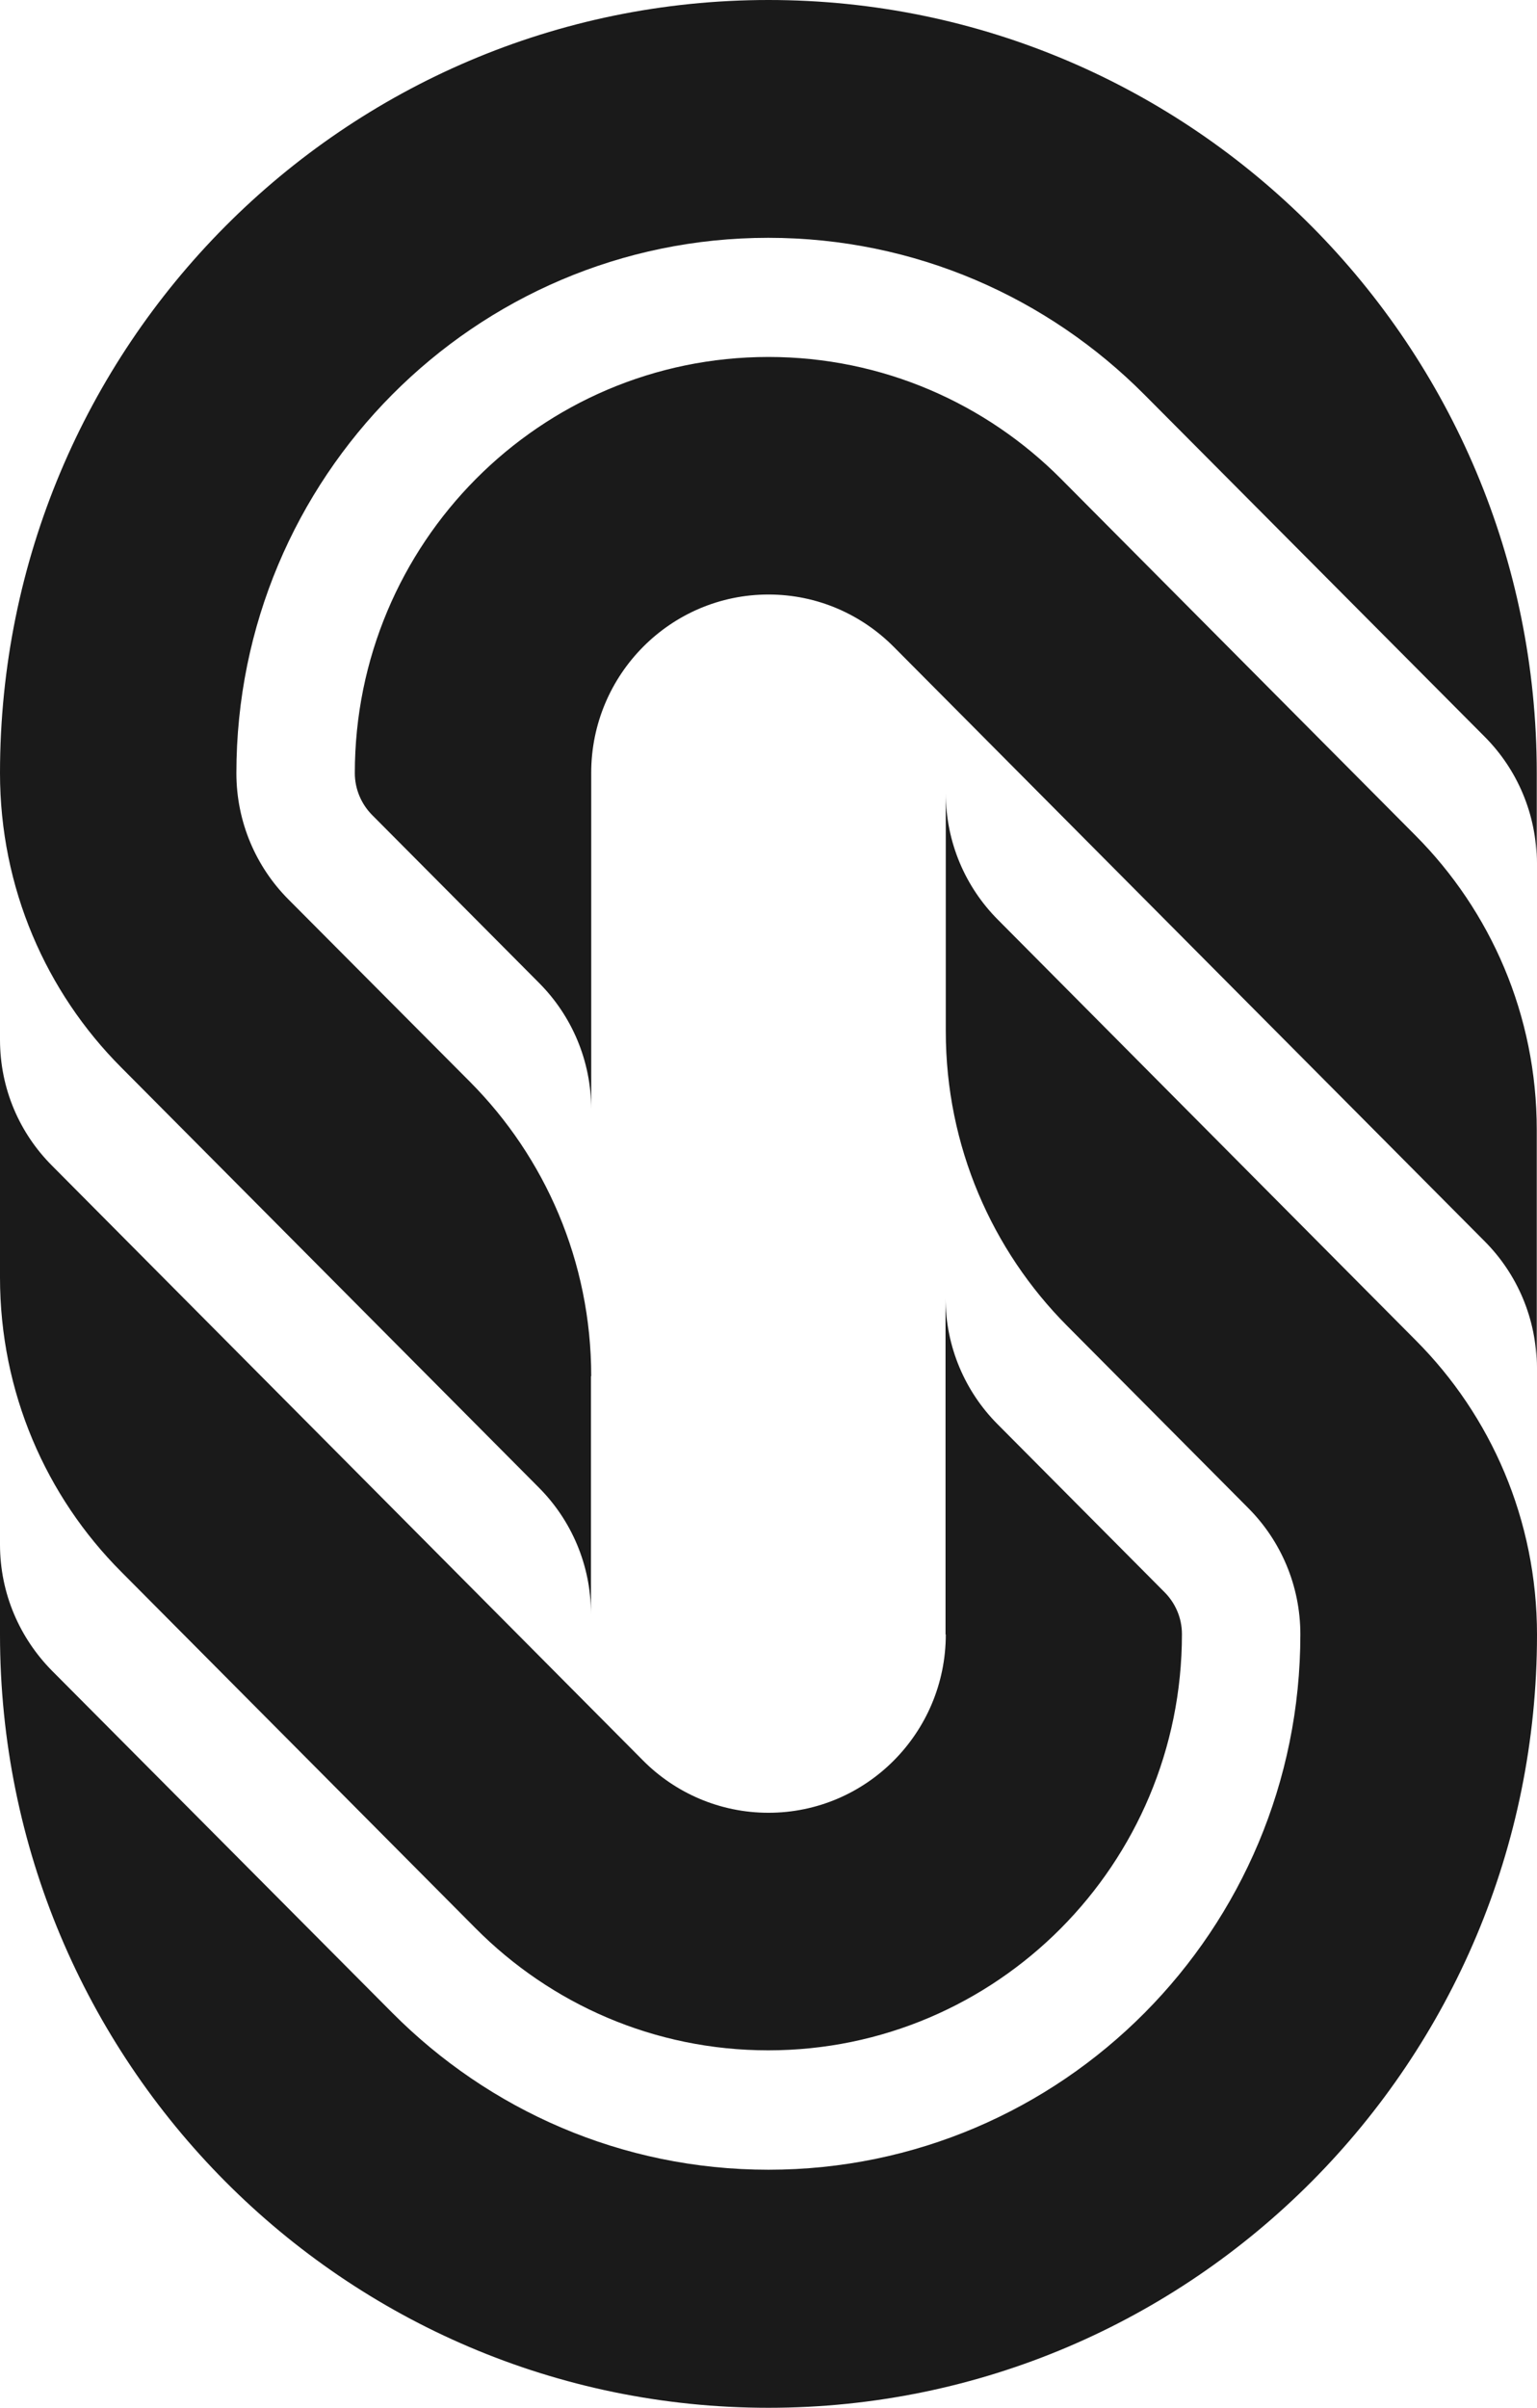 <?xml version="1.0" encoding="UTF-8"?>
<svg width="83px" height="130px" viewBox="0 0 83 130" version="1.1" xmlns="http://www.w3.org/2000/svg" xmlns:xlink="http://www.w3.org/1999/xlink">
    <!-- Generator: Sketch 49.3 (51167) - http://www.bohemiancoding.com/sketch -->
    <title>oc_logo-black</title>
    <desc>Created with Sketch.</desc>
    <defs></defs>
    <g id="website" stroke="none" stroke-width="1" fill="none" fill-rule="evenodd">
        <g id="home" transform="translate(-161, -175)" fill="#1A1A1A" fill-rule="nonzero">
            <g id="header_text" transform="translate(156, 175)">
                <g id="oc_logo-black" transform="translate(5, 0)">
                    <path d="M31.926,59.895 C31.926,57.238 30.853,54.824 29.124,53.084 L20.1,44.008 C19.523,43.428 19.161,42.619 19.161,41.742 C19.161,29.334 29.164,19.273 41.5,19.273 C47.668,19.273 53.259,21.795 57.295,25.854 L76.443,45.114 C80.493,49.187 82.987,54.797 82.987,61.001 L82.987,73.841 C82.987,71.184 81.914,68.77 80.184,67.03 L48.271,34.931 C46.528,33.178 44.142,32.099 41.5,32.099 C36.217,32.099 31.926,36.415 31.926,41.728 L31.926,59.895 Z M31.926,74.299 C31.926,68.095 29.419,62.471 25.383,58.412 L15.568,48.553 C13.838,46.813 12.765,44.399 12.765,41.742 C12.765,25.787 25.624,12.84 41.487,12.84 C49.425,12.84 56.598,16.076 61.801,21.309 L80.184,39.786 C81.914,41.526 82.987,43.94 82.987,46.597 L82.987,41.728 C82.987,18.693 64.416,0 41.5,0 C18.584,0 0,18.693 0,41.742 C0,47.946 2.494,53.57 6.543,57.629 L29.11,80.328 C30.84,82.068 31.913,84.482 31.913,87.139 L31.913,74.299 L31.926,74.299 Z M51.074,88.245 C51.074,93.558 46.783,97.874 41.5,97.874 C38.858,97.874 36.458,96.795 34.729,95.056 L2.816,62.943 C1.073,61.203 0,58.803 0,56.132 L0,68.972 C0,75.176 2.494,80.8 6.543,84.859 L25.691,104.119 C29.741,108.192 35.319,110.7 41.487,110.7 C53.823,110.7 63.826,100.639 63.826,88.231 C63.826,87.341 63.463,86.545 62.887,85.965 L53.863,76.889 C52.133,75.149 51.06,72.735 51.06,70.078 L51.06,88.245 L51.074,88.245 Z M51.074,55.687 C51.074,61.891 53.581,67.515 57.617,71.575 L67.419,81.434 C69.149,83.174 70.221,85.588 70.221,88.245 C70.221,104.2 57.363,117.147 41.5,117.147 C33.562,117.147 26.388,113.91 21.186,108.677 L2.802,90.2 C1.073,88.447 0,86.046 0,83.389 L0,88.258 C0,111.307 18.584,130 41.5,130 C64.416,130 83,111.307 83,88.258 C83,82.054 80.506,76.43 76.457,72.371 L53.876,49.645 C52.147,47.905 51.074,45.491 51.074,42.834 L51.074,55.687 Z" id="Shape"></path>
                </g>
            </g>
        </g>
    </g>
</svg>